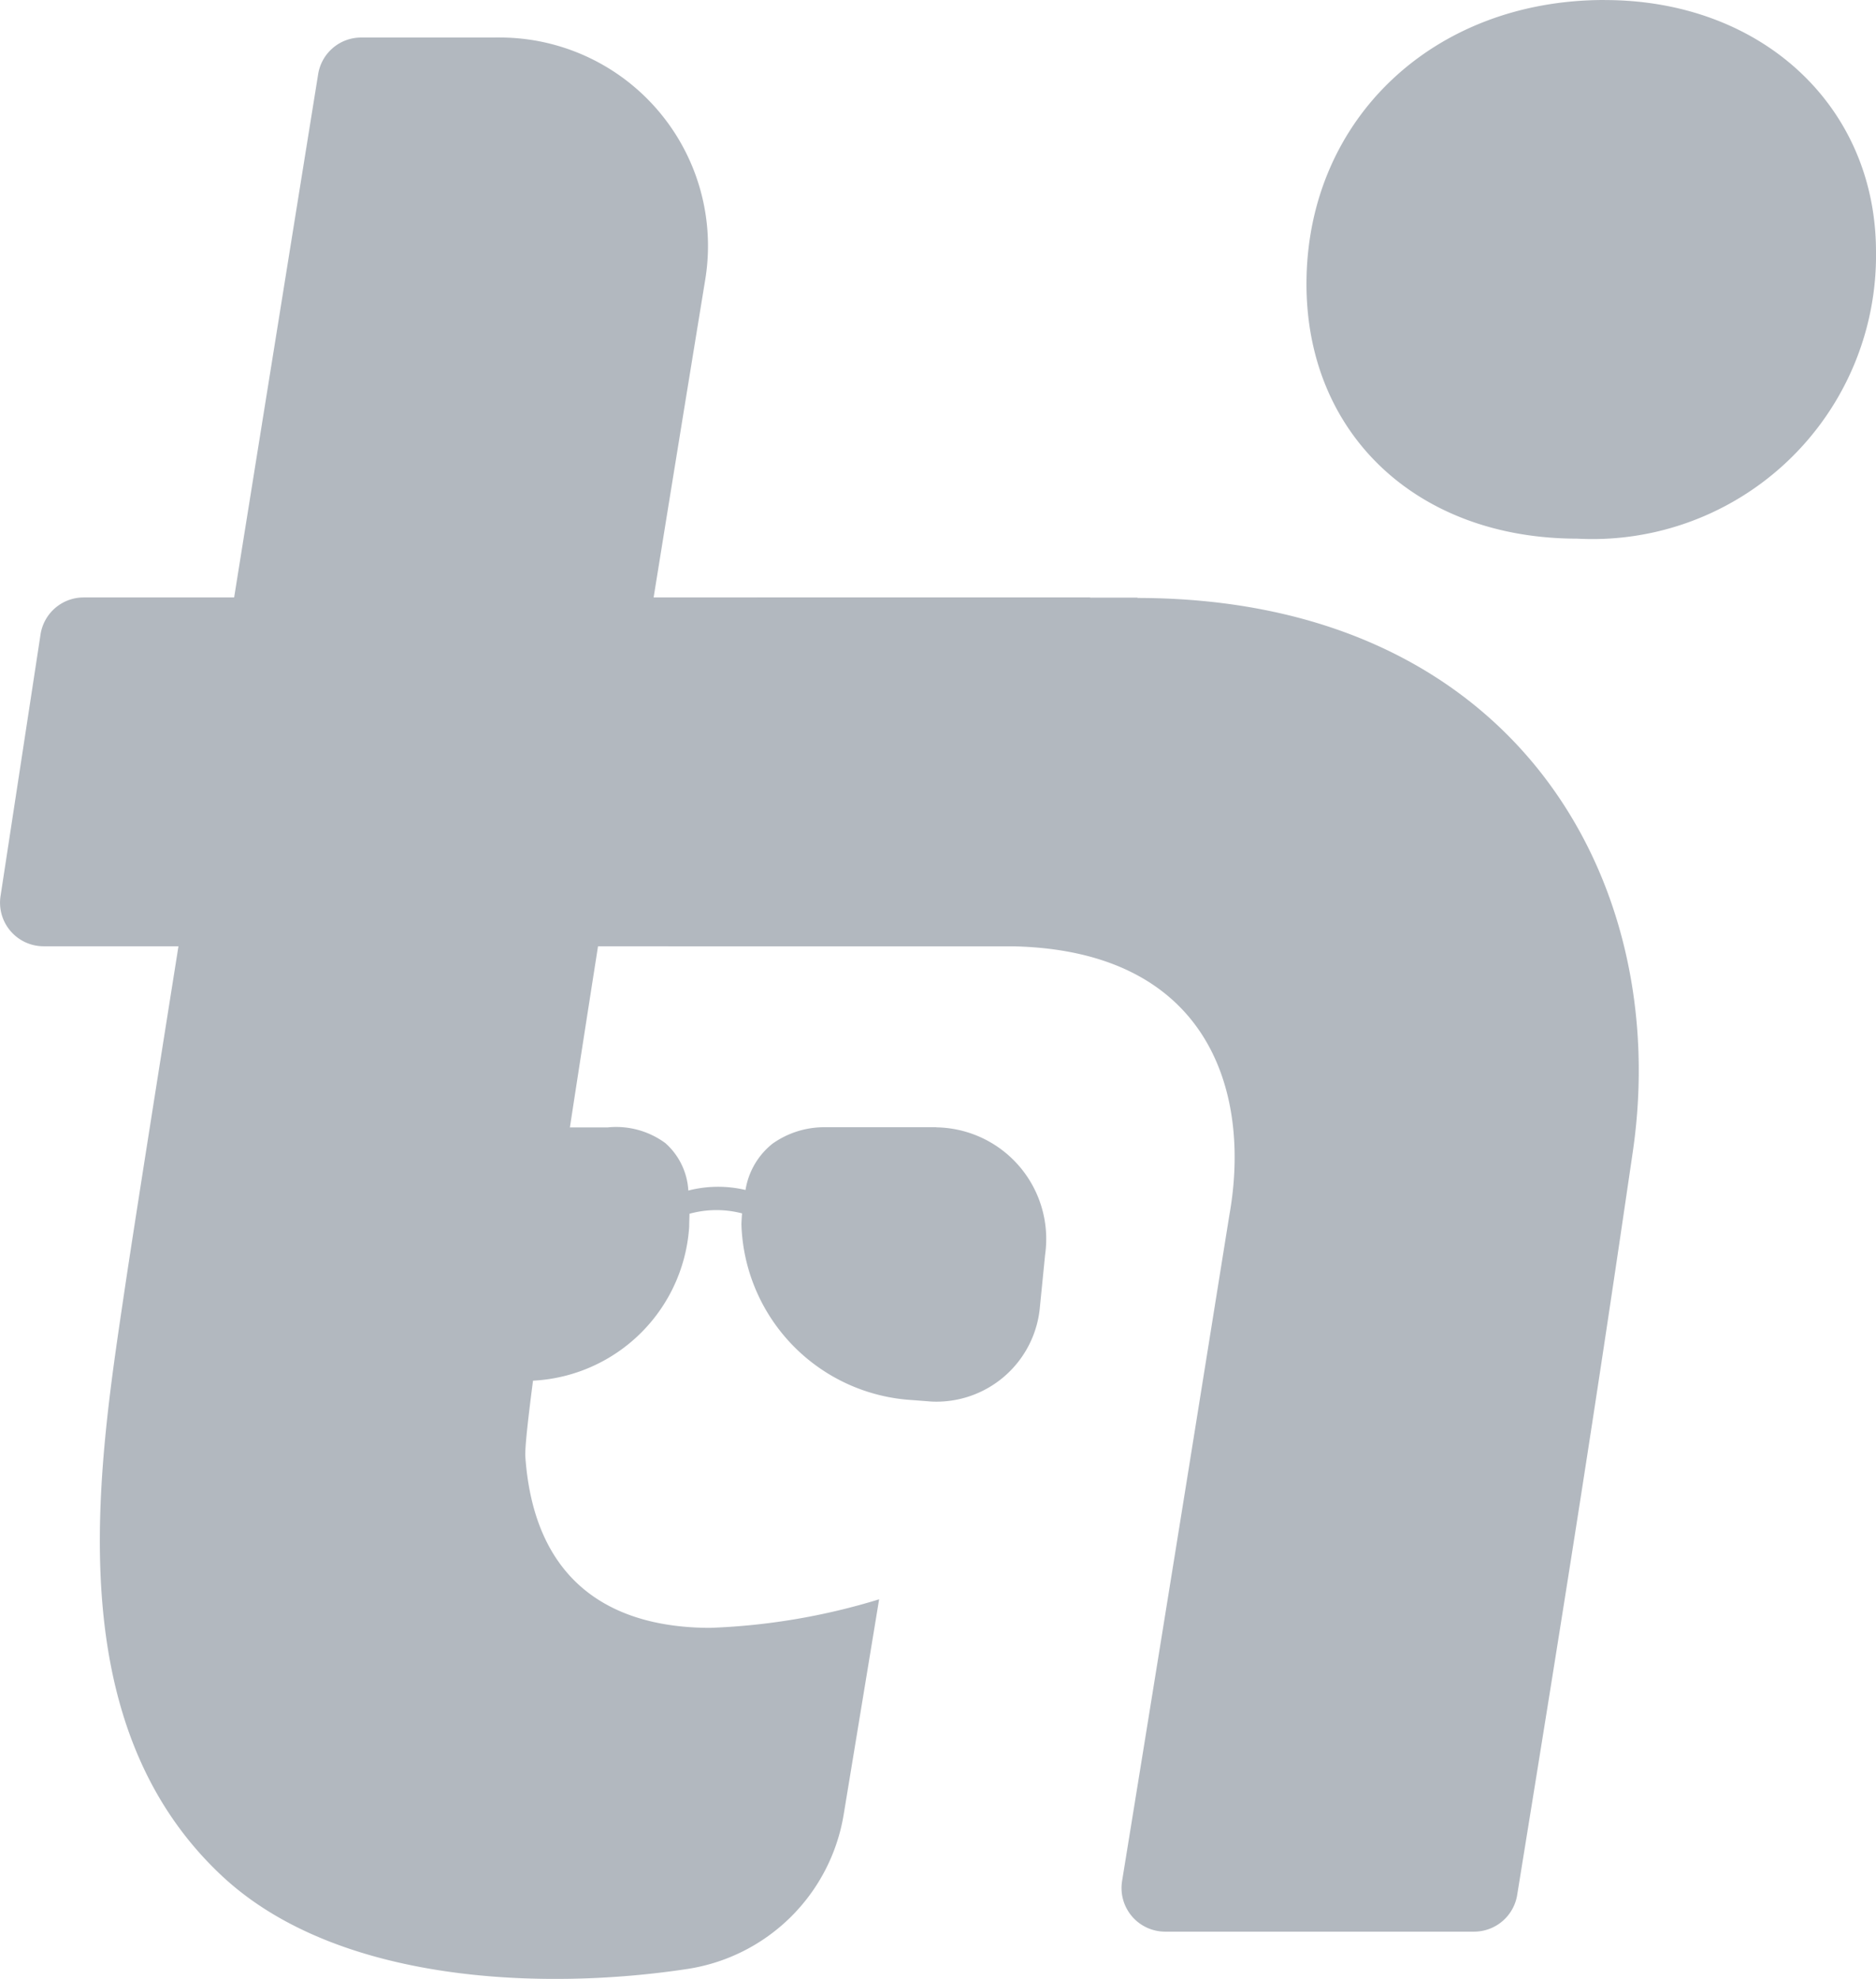 <svg xmlns="http://www.w3.org/2000/svg" width="45.632" height="48.132" viewBox="0 0 45.632 48.132"><defs><style>.a{opacity:0.5;}.b{fill:#667280;}</style></defs><g class="a"><path class="b" d="M343.391,599.943c-4.165-.005-7.233,2.9-7.254,6.869-.018,3.675,2.68,6.23,6.582,6.232a6.9,6.9,0,0,0,7.271-7c-.013-3.53-2.791-6.1-6.6-6.1" transform="translate(-304.358 -599.943)"/><path class="b" d="M299.594,601.278a1.058,1.058,0,0,0-1.046.89c-.744,4.622-4.154,25.822-4.718,29.637-.634,4.288-1.63,10.448,2.385,14.192,2.81,2.62,7.837,2.786,11.317,2.256a4.547,4.547,0,0,0,3.8-3.762l.861-5.228a15.925,15.925,0,0,1-4.106.694c-1.933,0-4.258-.724-4.5-4.167-.066-1.236,2.82-19.1,4.377-28.628a5.068,5.068,0,0,0-5-5.885Z" transform="translate(-290.809 -600.365)"/><path class="b" d="M316.205,621.182H291.722a1.06,1.06,0,0,0-1.047.9l-.973,6.364a1.06,1.06,0,0,0,1.048,1.22h24.159Z" transform="translate(-289.689 -606.651)"/><path class="b" d="M324.859,621.186c-2.556,0-6.885,0-9.254,0-.534,2.865-1.413,5.656-2.161,8.479h8.172c4.932,0,6.025,3.478,5.479,6.535-.675,4.207-1.173,7.342-2.61,16.2a1.061,1.061,0,0,0,1.045,1.232h7.518a1.062,1.062,0,0,0,1.047-.892c1.293-7.982,1.914-11.933,2.813-18.08.964-6.59-2.876-13.454-12.048-13.466" transform="translate(-297.191 -606.651)"/><path class="b" d="M317.266,640.014H314.5a2.175,2.175,0,0,0-1.223.4,1.8,1.8,0,0,0-.657,1.126,2.905,2.905,0,0,0-1.391.014,1.667,1.667,0,0,0-.558-1.153,2.02,2.02,0,0,0-1.4-.383h-2.129a2.508,2.508,0,0,0-2.269,2.7v1.1a2.226,2.226,0,0,0,1.848,2.334l.384.029a4.01,4.01,0,0,0,4.145-3.751c0-.1.006-.209.007-.311a2.46,2.46,0,0,1,1.279-.009c-.007.085-.012.171-.016.258a4.419,4.419,0,0,0,4.154,4.282l.468.036a2.526,2.526,0,0,0,2.64-2.312l.125-1.257a2.715,2.715,0,0,0-2.644-3.1" transform="translate(-294.486 -612.598)"/></g></svg>